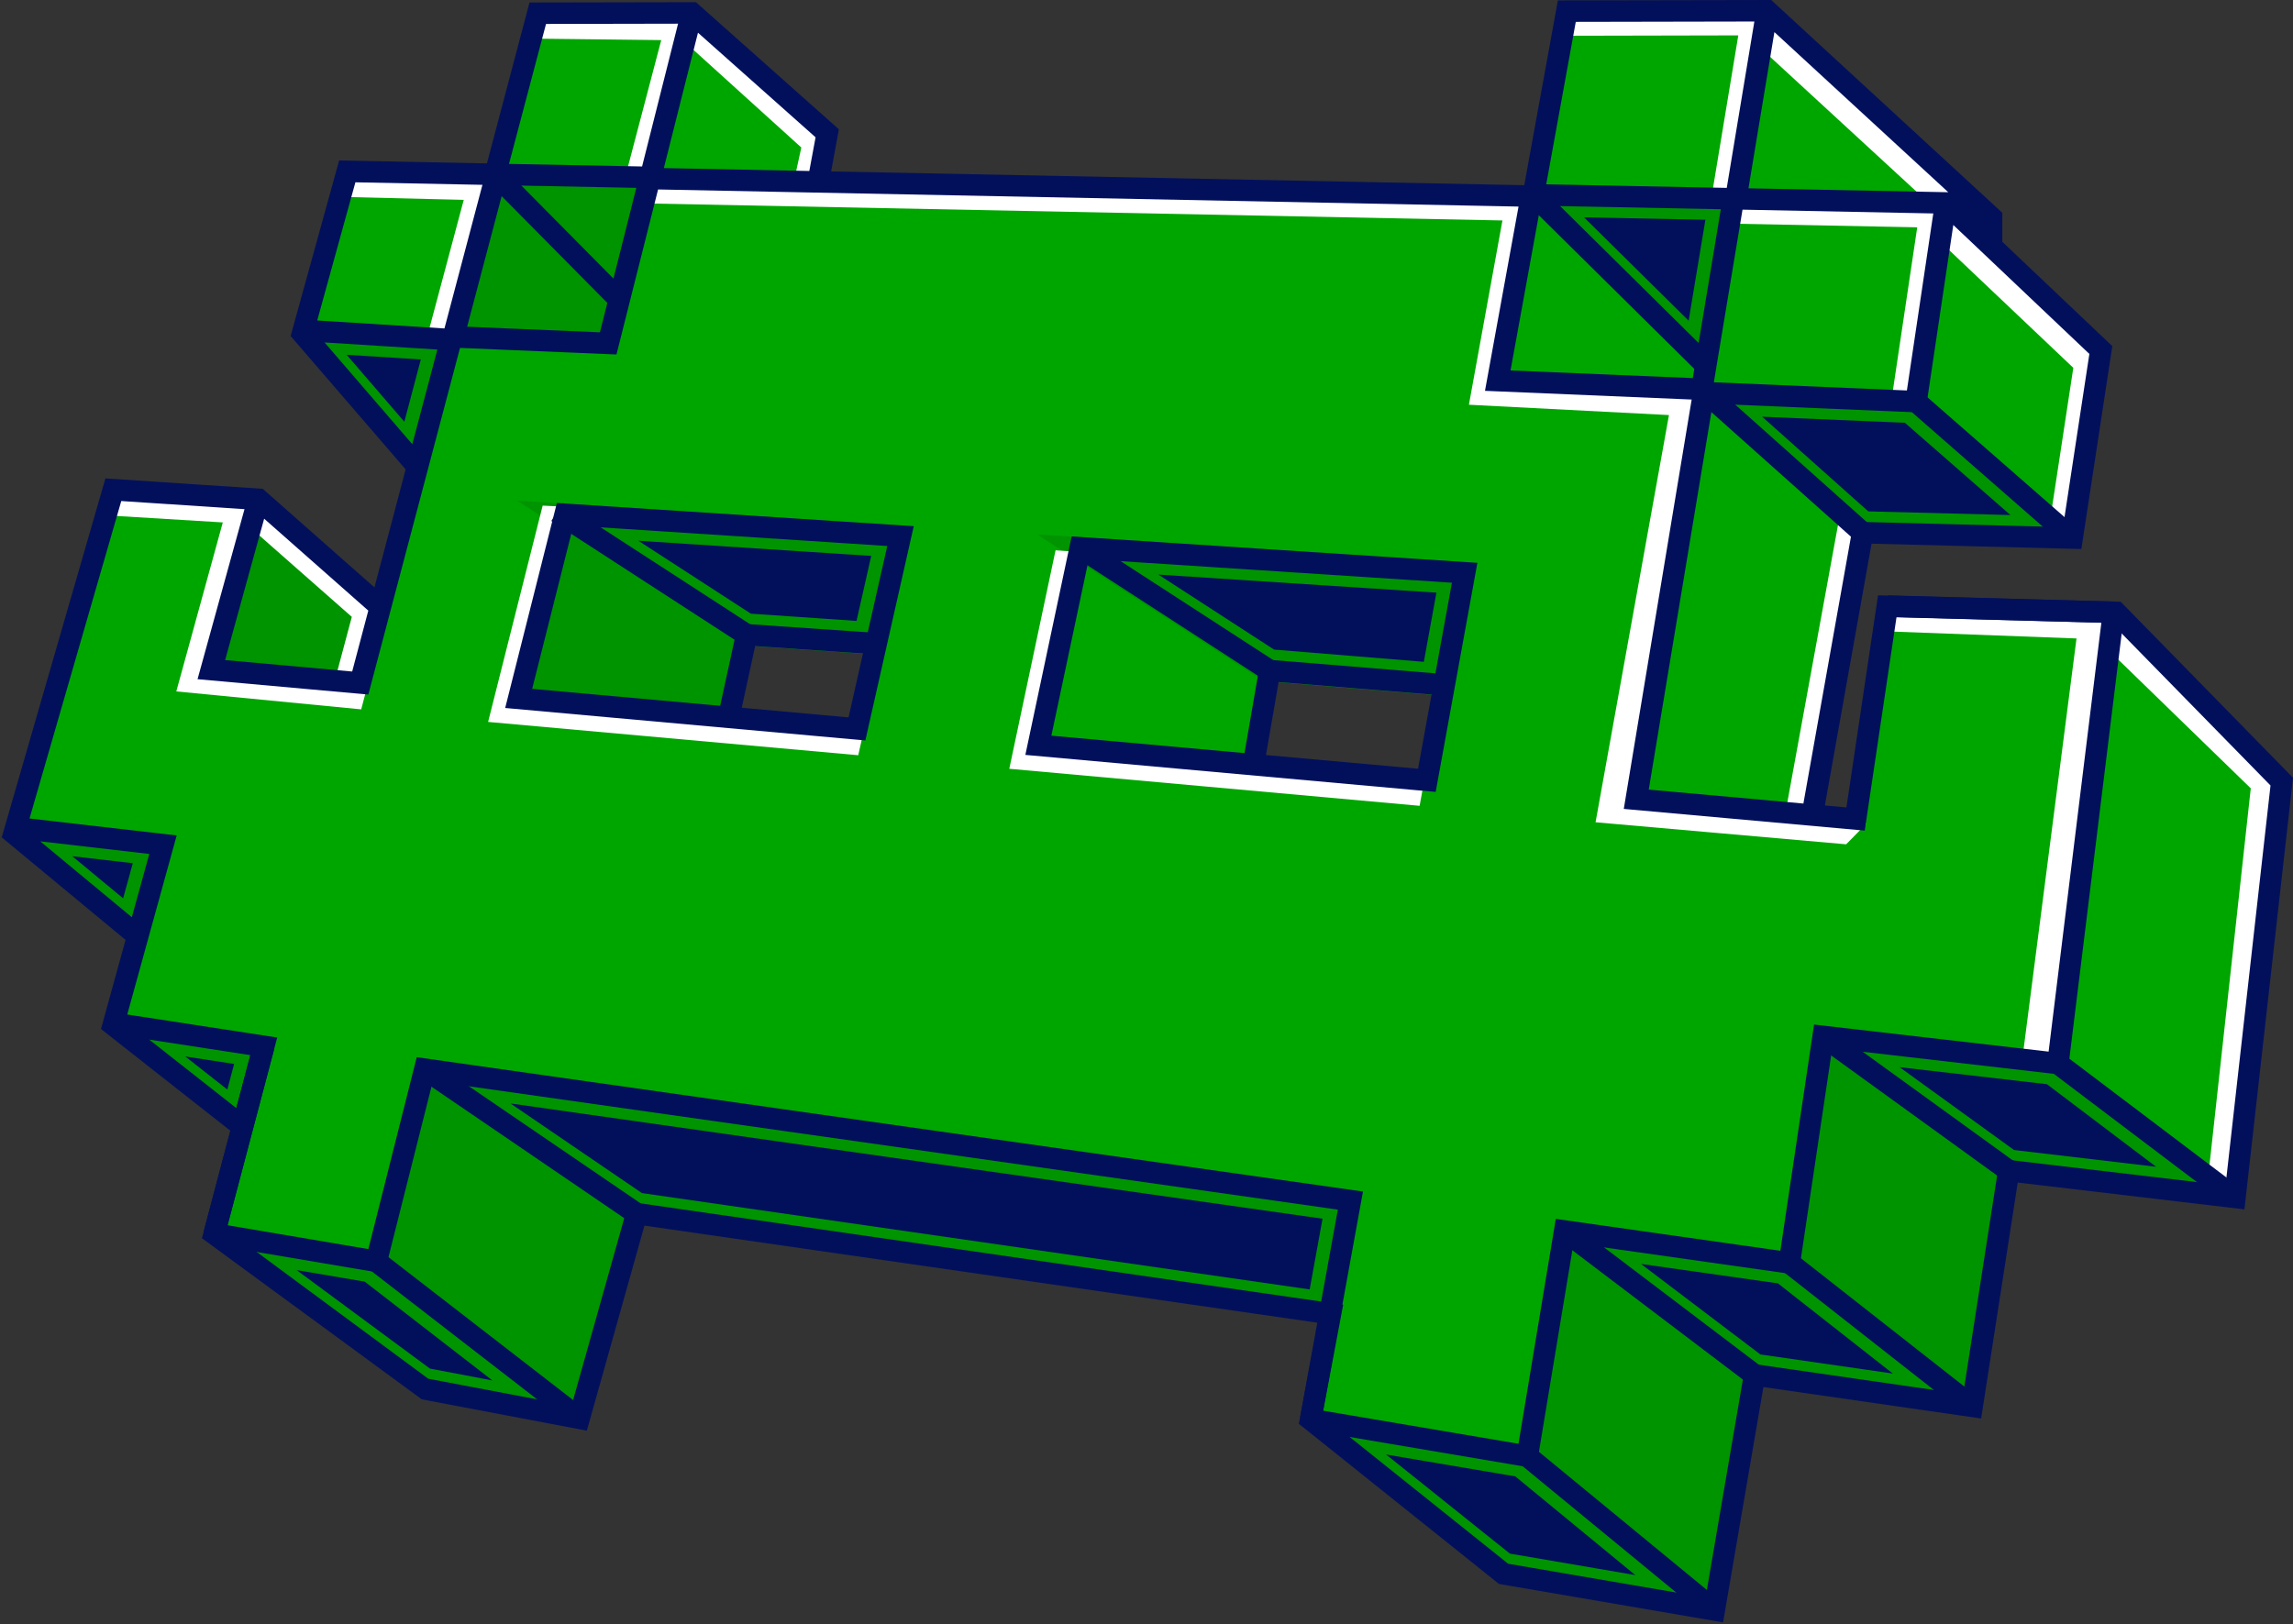 <svg width="655" height="464" viewBox="0 0 655 464" version="1.1" xmlns="http://www.w3.org/2000/svg" xmlns:xlink="http://www.w3.org/1999/xlink">
<rect x="0" y="0" width="655" height="464" fill="#333333" stroke="none"/>
<title>Group 3</title>
<desc>Created using Figma</desc>
<g id="Canvas" transform="translate(-1395 -559)">
<g id="Group 3">
<g id="Page 1">
<g id="Fill 1">
<use xlink:href="#path0_fill" transform="matrix(-1 0 0 1 1948.23 617.346)" fill="#00A600"/>
</g>
<g id="Fill 2">
<use xlink:href="#path1_fill" transform="matrix(-1 0 0 1 2044.39 736.642)" fill="#00A600"/>
</g>
<g id="Fill 3">
<use xlink:href="#path2_fill" transform="matrix(-1 0 0 1 1996.2 611.572)" fill="#00A600"/>
</g>
<g id="Fill 4">
<use xlink:href="#path3_fill" transform="matrix(-1 0 0 1 1628.84 565.52)" fill="#00A600"/>
</g>
<g id="Fill 5">
<use xlink:href="#path4_fill" transform="matrix(-1 0 0 1 1589.87 564.228)" fill="#00A600"/>
</g>
<g id="Fill 6">
<use xlink:href="#path5_fill" transform="matrix(-1 0 0 1 1992.68 620.125)" fill="#00A600"/>
</g>
<g id="Fill 7">
<use xlink:href="#path6_fill" transform="matrix(-1 0 0 1 1924.6 673.75)" fill="#00A600"/>
</g>
<g id="Fill 8">
<use xlink:href="#path7_fill" transform="matrix(-1 0 0 1 1897.16 563.605)" fill="#00A600"/>
</g>
<g id="Fill 9">
<use xlink:href="#path8_fill" transform="matrix(-1 0 0 1 1534 609.533)" fill="#00A600"/>
</g>
<g id="Fill 10">
<use xlink:href="#path9_fill" transform="matrix(-1 0 0 1 1961.57 565.124)" fill="#00A600"/>
</g>
<g id="Fill 11">
<use xlink:href="#path10_fill" transform="matrix(-1 0 0 1 1966.34 857.837)" fill="#009400"/>
</g>
<g id="Fill 12">
<use xlink:href="#path11_fill" transform="matrix(-1 0 0 1 1574.3 866.99)" fill="#009400"/>
</g>
<g id="Fill 13">
<use xlink:href="#path12_fill" transform="matrix(-1 0 0 1 1893.74 913.474)" fill="#009400"/>
</g>
<g id="Fill 14">
<use xlink:href="#path13_fill" transform="matrix(-1 0 0 1 1755.22 718.011)" fill="#00A600"/>
</g>
<g id="Fill 15">
<use xlink:href="#path14_fill" transform="matrix(-1 0 0 1 1605.76 709.088)" fill="#009400"/>
</g>
<g id="Fill 16">
<use xlink:href="#path15_fill" transform="matrix(-1 0 0 1 1501.14 704.425)" fill="#009400"/>
</g>
<g id="Fill 17">
<use xlink:href="#path16_fill" transform="matrix(-1 0 0 1 1879.84 617.362)" fill="#00A600"/>
</g>
<g id="Fill 18">
<use xlink:href="#path17_fill" transform="matrix(-1 0 0 1 1544.66 918.004)" fill="#02105C"/>
</g>
<g id="Fill 19">
<use xlink:href="#path18_fill" transform="matrix(-1 0 0 1 1553.66 914.124)" fill="#009400"/>
</g>
<g id="Fill 20">
<use xlink:href="#path19_fill" transform="matrix(-1 0 0 1 2019.06 860.61)" fill="#02105C"/>
</g>
<g id="Fill 21">
<use xlink:href="#path20_fill" transform="matrix(-1 0 0 1 2027.21 857.31)" fill="#009400"/>
</g>
<g id="Fill 22">
<use xlink:href="#path21_fill" transform="matrix(-1 0 0 1 1870.29 970.819)" fill="#02105C"/>
</g>
<g id="Fill 23">
<use xlink:href="#path22_fill" transform="matrix(-1 0 0 1 1878.46 967.061)" fill="#009400"/>
</g>
<g id="Fill 24">
<use xlink:href="#path23_fill" transform="matrix(-1 0 0 1 1775.48 870.598)" fill="#02105C"/>
</g>
<g id="Fill 25">
<use xlink:href="#path24_fill" transform="matrix(-1 0 0 1 1778.18 866.93)" fill="#009400"/>
</g>
<g id="Fill 26">
<use xlink:href="#path25_fill" transform="matrix(-1 0 0 1 1943.89 916.592)" fill="#02105C"/>
</g>
<g id="Fill 27">
<use xlink:href="#path26_fill" transform="matrix(-1 0 0 1 1952.09 913.065)" fill="#009400"/>
</g>
<g id="Fill 28">
<use xlink:href="#path27_fill" transform="matrix(-1 0 0 1 1649.55 707.763)" fill="#02105C"/>
</g>
<g id="Fill 29">
<use xlink:href="#path28_fill" transform="matrix(-1 0 0 1 1655.23 702.025)" fill="#009400"/>
</g>
<g id="Fill 30">
<use xlink:href="#path29_fill" transform="matrix(-1 0 0 1 1435.89 800.453)" fill="#02105C"/>
</g>
<g id="Fill 31">
<use xlink:href="#path30_fill" transform="matrix(-1 0 0 1 1438.81 797.277)" fill="#009400"/>
</g>
<g id="Fill 32">
<use xlink:href="#path31_fill" transform="matrix(-1 0 0 1 1810.77 717.423)" fill="#02105C"/>
</g>
<g id="Fill 33">
<use xlink:href="#path32_fill" transform="matrix(-1 0 0 1 1816.23 711.677)" fill="#009400"/>
</g>
<g id="Fill 34">
<use xlink:href="#path33_fill" transform="matrix(-1 0 0 1 1464.76 857.234)" fill="#02105C"/>
</g>
<g id="Fill 35">
<use xlink:href="#path34_fill" transform="matrix(-1 0 0 1 1467.64 853.63)" fill="#009400"/>
</g>
<g id="Fill 36">
<use xlink:href="#path35_fill" transform="matrix(-1 0 0 1 1575.01 612.83)" fill="#009400"/>
</g>
<g id="Fill 37">
<use xlink:href="#path36_fill" transform="matrix(-1 0 0 1 1577.94 610.417)" fill="#009400"/>
</g>
<g id="Fill 38">
<use xlink:href="#path37_fill" transform="matrix(-1 0 0 1 1975.6 675.494)" fill="#02105C"/>
</g>
<g id="Fill 39">
<use xlink:href="#path38_fill" transform="matrix(-1 0 0 1 1981.92 672.918)" fill="#009400"/>
</g>
<g id="Fill 40">
<use xlink:href="#path39_fill" transform="matrix(-1 0 0 1 1884.86 618.689)" fill="#02105C"/>
</g>
<g id="Fill 41">
<use xlink:href="#path40_fill" transform="matrix(-1 0 0 1 1887.57 616.27)" fill="#009400"/>
</g>
<g id="Fill 42">
<use xlink:href="#path41_fill" transform="matrix(-1 0 0 1 1518.16 657.726)" fill="#02105C"/>
</g>
<g id="Fill 43">
<use xlink:href="#path42_fill" transform="matrix(-1 0 0 1 1521.1 655.087)" fill="#009400"/>
</g>
<g id="Fill 44">
<use xlink:href="#path43_fill" transform="matrix(-1 0 0 1 1569.39 612.057)" fill="#009400"/>
</g>
<g id="Fill 45">
<use xlink:href="#path44_fill" transform="matrix(-1 0 0 1 1630.67 567.442)" fill="#FFFFFF"/>
</g>
<g id="Fill 46">
<use xlink:href="#path45_fill" transform="matrix(-1 0 0 1 1632.34 564.607)" fill="#FFFFFF"/>
</g>
<g id="Fill 47">
<use xlink:href="#path46_fill" transform="matrix(-1 0 0 1 1534.64 610.199)" fill="#FFFFFF"/>
</g>
<g id="Fill 48">
<use xlink:href="#path47_fill" transform="matrix(-1 0 0 1 1536.58 608.604)" fill="#FFFFFF"/>
</g>
<g id="Fill 49">
<use xlink:href="#path48_fill" transform="matrix(-1 0 0 1 1799.72 717.856)" fill="#FFFFFF"/>
</g>
<g id="Fill 50">
<use xlink:href="#path49_fill" transform="matrix(-1 0 0 1 1801.53 716.232)" fill="#FFFFFF"/>
</g>
<g id="Fill 51">
<use xlink:href="#path50_fill" transform="matrix(-1 0 0 1 1947.5 619.01)" fill="#FFFFFF"/>
</g>
<g id="Fill 52">
<use xlink:href="#path51_fill" transform="matrix(-1 0 0 1 1949.28 617.455)" fill="#FFFFFF"/>
</g>
<g id="Fill 53">
<use xlink:href="#path52_fill" transform="matrix(-1 0 0 1 1924.86 613.236)" fill="#FFFFFF"/>
</g>
<g id="Fill 54">
<use xlink:href="#path53_fill" transform="matrix(-1 0 0 1 1928.07 611.676)" fill="#FFFFFF"/>
</g>
<g id="Fill 55">
<use xlink:href="#path54_fill" transform="matrix(-1 0 0 1 1497.69 702.455)" fill="#FFFFFF"/>
</g>
<g id="Fill 56">
<use xlink:href="#path55_fill" transform="matrix(-1 0 0 1 1499.64 700.844)" fill="#FFFFFF"/>
</g>
<g id="Fill 57">
<use xlink:href="#path56_fill" transform="matrix(-1 0 0 1 1896.43 565.267)" fill="#FFFFFF"/>
</g>
<g id="Fill 58">
<use xlink:href="#path57_fill" transform="matrix(-1 0 0 1 1898.24 563.725)" fill="#FFFFFF"/>
</g>
<g id="Fill 59">
<use xlink:href="#path58_fill" transform="matrix(-1 0 0 1 1960.84 566.785)" fill="#FFFFFF"/>
</g>
<g id="Fill 60">
<use xlink:href="#path59_fill" transform="matrix(-1 0 0 1 1962.38 563.732)" fill="#FFFFFF"/>
</g>
<g id="Fill 61">
<use xlink:href="#path60_fill" transform="matrix(-1 0 0 1 1639.53 705.053)" fill="#FFFFFF"/>
</g>
<g id="Fill 62">
<use xlink:href="#path61_fill" transform="matrix(-1 0 0 1 1641.41 703.463)" fill="#FFFFFF"/>
</g>
<g id="Fill 63">
<use xlink:href="#path62_fill" transform="matrix(-1 0 0 1 1502.97 706.343)" fill="#FFFFFF"/>
</g>
<g id="Fill 64">
<use xlink:href="#path63_fill" transform="matrix(-1 0 0 1 1504.7 703.562)" fill="#FFFFFF"/>
</g>
<g id="Fill 65">
<use xlink:href="#path64_fill" transform="matrix(-1 0 0 1 1591.7 566.147)" fill="#FFFFFF"/>
</g>
<g id="Fill 66">
<use xlink:href="#path65_fill" transform="matrix(-1 0 0 1 1593.68 564.607)" fill="#FFFFFF"/>
</g>
<g id="Fill 67">
<use xlink:href="#path66_fill" transform="matrix(-1 0 0 1 2046.77 736.269)" fill="#FFFFFF"/>
</g>
<g id="Fill 68">
<use xlink:href="#path67_fill" transform="matrix(-1 0 0 1 1991.95 622.65)" fill="#FFFFFF"/>
</g>
<g id="Fill 69">
<use xlink:href="#path68_fill" transform="matrix(-1 0 0 1 1993.59 619.507)" fill="#FFFFFF"/>
</g>
<g id="Fill 70">
<use xlink:href="#path69_fill" transform="matrix(-1 0 0 1 1995.85 733.71)" fill="#FFFFFF"/>
</g>
<g id="Fill 71">
<use xlink:href="#path70_fill" transform="matrix(-1 0 0 1 1997.58 732.137)" fill="#FFFFFF"/>
</g>
<g id="Fill 72">
<use xlink:href="#path71_fill" transform="matrix(-1 0 0 1 1926.97 708.637)" fill="#FFFFFF"/>
</g>
<g id="Fill 73">
<use xlink:href="#path72_fill" transform="matrix(-1 0 0 1 1928.66 706.093)" fill="#FFFFFF"/>
</g>
<g id="Fill 74">
<use xlink:href="#path73_fill" transform="matrix(-1 0 0 1 2050 729.102)" fill="#02105C"/>
</g>
<g id="Fill 75">
<use xlink:href="#path74_fill" transform="matrix(-1 0 0 1 2001.73 559.001)" fill="#02105C"/>
</g>
<g id="Fill 76">
<use xlink:href="#path75_fill" transform="matrix(-1 0 0 1 1808.08 747.308)" fill="#02105C"/>
</g>
<g id="Fill 77">
<use xlink:href="#path76_fill" transform="matrix(-1 0 0 1 1759.36 712.929)" fill="#02105C"/>
</g>
<g id="Fill 78">
<use xlink:href="#path77_fill" transform="matrix(-1 0 0 1 1645.84 737.118)" fill="#02105C"/>
</g>
<g id="Fill 79">
<use xlink:href="#path78_fill" transform="matrix(-1 0 0 1 1609.95 702.693)" fill="#02105C"/>
</g>
<g id="Fill 80">
<use xlink:href="#path79_fill" transform="matrix(-1 0 0 1 1573.61 606.646)" fill="#02105C"/>
</g>
<g id="Fill 81">
<use xlink:href="#path80_fill" transform="matrix(-1 0 0 1 1884.18 612.472)" fill="#02105C"/>
</g>
<g id="Fill 82">
<use xlink:href="#path81_fill" transform="matrix(-1 0 0 1 1562.31 916.952)" fill="#02105C"/>
</g>
<g id="Fill 83">
<use xlink:href="#path82_fill" transform="matrix(-1 0 0 1 1578.59 861.943)" fill="#02105C"/>
</g>
<g id="Fill 84">
<use xlink:href="#path83_fill" transform="matrix(-1 0 0 1 1886.65 972.678)" fill="#02105C"/>
</g>
<g id="Fill 85">
<use xlink:href="#path84_fill" transform="matrix(-1 0 0 1 1898.05 908.266)" fill="#02105C"/>
</g>
<g id="Fill 86">
<use xlink:href="#path85_fill" transform="matrix(-1 0 0 1 1960.24 917.409)" fill="#02105C"/>
</g>
<g id="Fill 87">
<use xlink:href="#path86_fill" transform="matrix(-1 0 0 1 1970.59 852.623)" fill="#02105C"/>
</g>
<g id="Fill 88">
<use xlink:href="#path87_fill" transform="matrix(-1 0 0 1 2035.28 860.417)" fill="#02105C"/>
</g>
<g id="Fill 89">
<use xlink:href="#path88_fill" transform="matrix(-1 0 0 1 1988.94 671.434)" fill="#02105C"/>
</g>
<g id="Fill 90">
<use xlink:href="#path89_fill" transform="matrix(-1 0 0 1 1929.1 667.916)" fill="#02105C"/>
</g>
</g>
</g>
</g>
<defs>
<path id="path0_fill" fill-rule="evenodd" d="M 0 1.136L 8.007 54.807L 66.173 52.345L 66.24 52.284L 57.564 0L 0 1.136Z"/>
<path id="path1_fill" fill-rule="evenodd" d="M 0 46.23L 12.98 161.628L 60.69 125.53L 45.247 0L 0 46.23Z"/>
<path id="path2_fill" fill-rule="evenodd" d="M 356.002 157.342L 342.862 99.182L 441.455 92.772L 442.001 92.416L 443.665 94.995L 442.499 95.75L 455.762 148.341L 356.002 157.342ZM 193.146 172.042L 181.799 109.658L 294.655 102.32L 294.926 103.616L 307.237 161.745L 193.146 172.042ZM 568.483 88.965L 530.162 91.483L 543.585 140.113L 497.932 144.227L 471.763 45.253L 427.075 47.126L 415.199 0L 166.387 4.949L 175.984 57.656L 116.964 60.125L 136.374 177.163L 70.631 183.094L 70.428 181.651L 61.568 122.233L 0 123.86L 15.467 249.586L 82.506 241.85L 92.14 306.518L 156.317 297.406L 166.976 361.706L 225.812 351.741L 220.113 321.5L 220.316 321.469L 214.44 289.154L 481.796 251.195L 495.624 306.058L 538.9 298.732L 530.666 267.583L 524.728 245.122L 567.58 238.54L 553.47 187.448L 555.748 187.196L 595.537 182.603L 568.483 88.965Z"/>
<path id="path3_fill" fill-rule="evenodd" d="M 0 32.144L 2.174 43.896L 46.96 43.006L 36.129 0L 0 32.144Z"/>
<path id="path4_fill" fill-rule="evenodd" d="M 0 0L 11.059 43.896L 52.235 43.086L 40.863 0.086L 0 0Z"/>
<path id="path5_fill" fill-rule="evenodd" d="M 0 39.438L 7.645 89.61L 49.496 53.014L 41.581 0L 0 39.438Z"/>
<path id="path6_fill" fill-rule="evenodd" d="M 61.205 112.224L 42.601 0L 0 38.02L 14 116.485L 61.205 112.224Z"/>
<path id="path7_fill" fill-rule="evenodd" d="M 0 0L 8.387 50.638L 63.09 49.557L 54.101 0.111L 0 0Z"/>
<path id="path8_fill" fill-rule="evenodd" d="M 39.432 0L 0 0.774L 11.672 44.922L 51.154 42.447L 39.432 0Z"/>
<path id="path9_fill" fill-rule="evenodd" d="M 0 56.686L 0 60.708L 10.936 50.337L 69.703 49.177L 61.549 0L 0 56.686Z"/>
<path id="path10_fill" fill-rule="evenodd" d="M 0 36.338L 9.898 100.146L 59.339 61.334L 50.202 0L 0 36.338Z"/>
<path id="path11_fill" fill-rule="evenodd" d="M 70.852 51.792L 57.791 0L 0 39.414L 15.516 94.626L 70.852 51.792Z"/>
<path id="path12_fill" fill-rule="evenodd" d="M 61.586 60.947L 51.479 0L 0 39.027L 10.893 102.652L 61.586 60.947Z"/>
<path id="path13_fill" fill-rule="evenodd" d="M 0 33.323L 4.243 57.816L 62.532 52.56L 51.4 0L 0 33.323Z"/>
<path id="path14_fill" fill-rule="evenodd" d="M 0 31.984L 4.617 53.217L 61.457 48.09L 49.336 0L 0 31.984Z"/>
<path id="path15_fill" fill-rule="evenodd" d="M 0 28.515L 5.176 48.084L 44.59 44.529L 32.297 0L 0 28.515Z"/>
<path id="path16_fill" fill-rule="evenodd" d="M 55.962 48.943L 47.058 0L 0 46.512L 0.792 51.252L 55.962 48.943Z"/>
<path id="path17_fill" fill-rule="evenodd" d="M 44.529 5.004L 74.063 0L 27.791 34.189L 0 39.463L 44.529 5.004Z"/>
<path id="path18_fill" fill-rule="evenodd" d="M 92.183 0L 52.572 6.711L 0 47.402L 37.744 40.237L 92.183 0ZM 73.934 7.761L 35.846 35.908L 17.997 39.297L 54.476 11.058L 73.934 7.761Z"/>
<path id="path19_fill" fill-rule="evenodd" d="M 38.456 5.944L 89.923 0L 49.613 29.178L 0 35.042L 38.456 5.944Z"/>
<path id="path20_fill" fill-rule="evenodd" d="M 106.563 0L 45.726 7.031L 0 41.624L 58.633 34.698L 106.563 0ZM 89.598 6.595L 56.907 30.265L 16.308 35.06L 47.507 11.458L 89.598 6.595Z"/>
<path id="path21_fill" fill-rule="evenodd" d="M 41.459 7.841L 87.743 0L 44.959 34.238L 0 41.944L 41.459 7.841Z"/>
<path id="path22_fill" fill-rule="evenodd" d="M 48.643 9.425L 0 49.435L 54.114 40.169L 104.291 0L 48.643 9.425ZM 50.62 13.76L 87.541 7.509L 52.161 35.828L 16.333 41.968L 50.62 13.76Z"/>
<path id="path23_fill" fill-rule="evenodd" d="M 0 34.661L 244.152 0L 197.984 31.493L 4.507 59.406L 0 34.661Z"/>
<path id="path24_fill" fill-rule="evenodd" d="M 256.31 0L 0 36.387L 5.33 65.675L 201.533 37.363L 256.31 0ZM 237.38 7.338L 199.82 32.954L 9.069 60.481L 5.391 40.273L 237.38 7.338Z"/>
<path id="path25_fill" fill-rule="evenodd" d="M 40.095 6.889L 88.621 0L 46.954 31.585L 0 38.37L 40.095 6.889Z"/>
<path id="path26_fill" fill-rule="evenodd" d="M 105.286 0L 47.359 8.222L 0 45.401L 56.072 37.314L 105.286 0ZM 88.357 7.055L 54.236 32.924L 16.4 38.382L 49.232 12.606L 88.357 7.055Z"/>
<path id="path27_fill" fill-rule="evenodd" d="M 89.524 0L 0 5.821L 6.257 33.513L 41.563 31.094L 89.524 0Z"/>
<path id="path28_fill" fill-rule="evenodd" d="M 11.359 15.805L 15.559 34.385L 45.744 32.316L 77.888 11.476L 11.359 15.805ZM 8.314 44.111L 0 7.313L 112.525 0L 48.753 41.348L 8.314 44.111Z"/>
<path id="path29_fill" fill-rule="evenodd" d="M 0 3.199L 27.68 0L 4.439 19.262L 0 3.199Z"/>
<path id="path30_fill" fill-rule="evenodd" d="M 38.057 0L 0 4.396L 6.097 26.477L 38.057 0ZM 23.167 6.355L 8.639 18.39L 5.87 8.351L 23.167 6.355Z"/>
<path id="path31_fill" fill-rule="evenodd" d="M 102.216 0L 0 6.65L 5.268 35.601L 53.358 31.677L 102.216 0Z"/>
<path id="path32_fill" fill-rule="evenodd" d="M 10.911 16.652L 14.509 36.417L 57.288 32.924L 90.353 11.488L 10.911 16.652ZM 6.945 46.272L 0 8.136L 124.99 0L 60.346 41.919L 6.945 46.272Z"/>
<path id="path33_fill" fill-rule="evenodd" d="M 0 3.868L 25.15 0L 3.488 17.045L 0 3.868Z"/>
<path id="path34_fill" fill-rule="evenodd" d="M 36.338 0L 0 5.581L 5.035 24.622L 36.338 0ZM 19.722 7.215L 7.7 16.671L 5.76 9.358L 19.722 7.215Z"/>
<path id="path35_fill" fill-rule="evenodd" d="M 0 0.596L 29.97 0L 5.968 24.254L 0 0.596Z"/>
<path id="path36_fill" fill-rule="evenodd" d="M 38.536 0L 0 0.761L 7.669 31.192L 38.536 0ZM 27.281 4.826L 10.144 22.148L 5.882 5.25L 27.281 4.826Z"/>
<path id="path37_fill" fill-rule="evenodd" d="M 35.564 2.026L 83.58 0L 47.832 31.898L 0 33.126L 35.564 2.026Z"/>
<path id="path38_fill" fill-rule="evenodd" d="M 96.241 0L 40.974 2.339L 0 38.167L 55.053 36.755L 96.241 0ZM 83.562 5.145L 53.248 32.193L 12.63 33.237L 42.785 6.871L 83.562 5.145Z"/>
<path id="path39_fill" fill-rule="evenodd" d="M 0 0.847L 43.104 0L 5.95 36.712L 0 0.847Z"/>
<path id="path40_fill" fill-rule="evenodd" d="M 51.529 0L 0 1.013L 7.116 43.896L 51.529 0ZM 40.089 4.832L 10.205 34.367L 5.416 5.514L 40.089 4.832Z"/>
<path id="path41_fill" fill-rule="evenodd" d="M 0 1.848L 29.454 0L 6.539 26.581L 0 1.848Z"/>
<path id="path42_fill" fill-rule="evenodd" d="M 37.719 0L 0 2.364L 8.381 34.035L 37.719 0ZM 27.084 5.281L 10.598 24.413L 5.888 6.613L 27.084 5.281Z"/>
<path id="path43_fill" fill-rule="evenodd" d="M 0 33.028L 2.634 43.466L 43.718 41.747L 32.678 0L 0 33.028Z"/>
<path id="path44_fill" fill-rule="evenodd" d="M 2.174 43.89L 7.393 43.718L 5.09 33.163L 37.166 4.108L 36.129 0L 0 32.138L 2.174 43.89Z"/>
<path id="path45_fill" fill-rule="evenodd" d="M 3.334 35.545L 5.109 45.143L 7.159 45.081L 5.059 35.46L 37.117 6.423L 36.927 5.661L 3.334 35.545ZM 2.567 48.299L 0 34.404L 38.665 0L 40.55 7.466L 8.443 36.54L 10.948 48.029L 2.567 48.299Z"/>
<path id="path46_fill" fill-rule="evenodd" d="M 10.475 46.174L 16.308 46.051L 5.182 4.415L 38.886 3.604L 38.235 1.253L 0 0L 10.475 46.174Z"/>
<path id="path47_fill" fill-rule="evenodd" d="M 3.875 3.199L 13.631 46.211L 16.259 46.156L 5.133 4.525L 27.766 3.979L 3.875 3.199ZM 11.194 49.33L 10.911 48.108L 0 0L 41.354 1.345L 42.84 6.681L 9.106 7.497L 20.238 49.14L 11.194 49.33Z"/>
<path id="path48_fill" fill-rule="evenodd" d="M 114.551 59.425L 102.24 1.302L 101.97 0L 99.416 0.166L 111.481 57.122L 0 67.18L 0.461 69.722L 114.551 59.425Z"/>
<path id="path49_fill" fill-rule="evenodd" d="M 1.013 73.001L 0 67.431L 111.432 57.374L 99.361 0.375L 105.009 0L 118.223 62.421L 1.013 73.001Z"/>
<path id="path50_fill" fill-rule="evenodd" d="M 10.715 54.691L 3.07 3.438L 57.957 2.358L 57.564 0L 0 1.136L 8.007 54.807L 10.715 54.691Z"/>
<path id="path51_fill" fill-rule="evenodd" d="M 8.467 57.951L 0 1.191L 60.634 0L 61.537 5.41L 6.619 6.49L 14.258 57.712L 8.467 57.951Z"/>
<path id="path52_fill" fill-rule="evenodd" d="M 98.845 7.252L 345.177 2.352L 344.581 0L 95.775 4.949L 105.366 57.656L 46.18 58.049L 46.665 60.358L 46.598 60.419L 46.401 60.432L 65.049 175.732L 0 182.259L 0.129 182.388L 3.089 185.397L 72.276 179.318L 51.301 62.906L 108.436 59.959L 98.845 7.252Z"/>
<path id="path53_fill" fill-rule="evenodd" d="M 6.552 185.022L 6.889 185.366L 73.676 179.502L 52.695 63.023L 94.983 60.837L 51.277 61.132L 51.559 62.464L 51.283 62.716L 70.035 178.661L 6.552 185.022ZM 5.71 188.553L 0 182.744L 3.058 182.29L 66.486 175.929L 47.826 60.561L 48.016 60.554L 47.501 58.086L 106.741 57.693L 97.15 5.01L 348.984 0L 350.347 5.41L 348.419 5.446L 103.892 10.309L 113.471 62.962L 56.324 65.915L 77.293 182.259L 5.71 188.553Z"/>
<path id="path54_fill" fill-rule="evenodd" d="M 43.245 51.148L 0 55.047L 0.663 57.564L 50.362 52.744L 37.062 4.39L 68.856 2.462L 68.15 0L 29.823 2.524L 43.245 51.148Z"/>
<path id="path55_fill" fill-rule="evenodd" d="M 33.753 5.538L 46.942 53.334L 50.343 53.002L 37.228 5.311L 33.753 5.538ZM 1.461 60.831L 0 55.292L 43.227 51.4L 29.792 2.72L 71.232 0L 72.817 5.483L 40.998 7.417L 54.279 55.704L 1.461 60.831Z"/>
<path id="path56_fill" fill-rule="evenodd" d="M 11.071 50.583L 3.07 2.303L 54.519 2.407L 54.101 0.111L 0 0L 8.394 50.638L 11.071 50.583Z"/>
<path id="path57_fill" fill-rule="evenodd" d="M 8.903 53.739L 8.682 52.431L 0 0L 57.19 0.123L 58.166 5.495L 6.693 5.385L 14.681 53.622L 8.903 53.739Z"/>
<path id="path58_fill" fill-rule="evenodd" d="M 61.549 0L 0 56.686L 0 60.708L 10.936 50.337L 12.495 50.307L 62.286 4.452L 61.549 0Z"/>
<path id="path59_fill" fill-rule="evenodd" d="M 62.041 6.103L 12.36 51.854L 13.422 51.835L 62.176 6.938L 62.041 6.103ZM 0 67.339L 0 59.069L 0.503 58.614L 64.14 0L 65.479 8.074L 64.865 8.633L 14.644 54.881L 13.097 54.912L 0 67.339Z"/>
<path id="path60_fill" fill-rule="evenodd" d="M 83.212 0.258L 97.261 56.778L 0 65.553L 0.571 68.082L 103.167 58.848L 88.327 0L 83.212 0.258Z"/>
<path id="path61_fill" fill-rule="evenodd" d="M 87.037 3.285L 100.951 59.265L 103.118 59.069L 89.033 3.187L 87.037 3.285ZM 1.253 71.318L 0 65.774L 97.224 56.999L 83.15 0.405L 91.397 0L 106.98 61.801L 1.253 71.318Z"/>
<path id="path62_fill" fill-rule="evenodd" d="M 32.297 0L 0 28.515L 5.176 48.084L 10.868 47.58L 5.753 28.392L 33.409 4.028L 32.297 0Z"/>
<path id="path63_fill" fill-rule="evenodd" d="M 3.451 31.819L 8.05 49.22L 10.641 48.993L 5.747 30.652L 33.403 6.3L 33.194 5.557L 3.451 31.819ZM 5.747 52.505L 0 30.775L 34.846 0L 36.866 7.331L 9.204 31.689L 14.552 51.725L 5.747 52.505Z"/>
<path id="path64_fill" fill-rule="evenodd" d="M 11.059 43.896L 16.578 43.669L 5.833 2.8L 41.471 2.382L 40.863 0.086L 0 0L 11.059 43.896Z"/>
<path id="path65_fill" fill-rule="evenodd" d="M 3.948 3.082L 14.214 43.853L 16.585 43.755L 5.888 3.082L 3.948 3.082ZM 11.851 47.015L 0 0L 44.019 0.092L 45.444 5.434L 9.794 5.852L 20.527 46.672L 11.851 47.015Z"/>
<path id="path66_fill" fill-rule="evenodd" d="M 0 47.2L 12.287 165.018L 21.11 160.026L 8.83 47.967L 49.508 8.437L 46.438 0L 0 47.2Z"/>
<path id="path67_fill" fill-rule="evenodd" d="M 10.045 86.65L 3.07 40.881L 42.269 3.709L 41.716 0L 34.182 7.147L 34.182 6.165L 0 38.579L 7.645 88.75L 10.045 86.65Z"/>
<path id="path68_fill" fill-rule="evenodd" d="M 3.273 42.281L 3.402 43.141L 34.281 13.858L 34.281 12.882L 3.273 42.281ZM 8.185 94.89L 0 41.151L 37.351 5.735L 37.351 6.717L 44.437 0L 45.542 7.411L 6.343 44.584L 13.324 90.396L 8.185 94.89Z"/>
<path id="path69_fill" fill-rule="evenodd" d="M 21.491 126.832L 5.95 6.232L 62.304 4.132L 62.169 0L 0 1.535L 15.848 129.116L 21.491 126.832Z"/>
<path id="path70_fill" fill-rule="evenodd" d="M 3.463 4.599L 18.857 128.52L 21.546 127.427L 5.938 6.337L 62.446 4.224L 62.415 3.144L 3.463 4.599ZM 16.302 132.861L 0 1.615L 65.387 0L 65.614 7.178L 9.419 9.278L 24.892 129.38L 16.302 132.861Z"/>
<path id="path71_fill" fill-rule="evenodd" d="M 5.311 0L 19.956 80.209L 14.331 82.254L 0 3.451L 5.311 0Z"/>
<path id="path72_fill" fill-rule="evenodd" d="M 3.383 6.73L 17.205 82.733L 19.9 81.75L 5.901 5.084L 3.383 6.73ZM 14.829 86.859L 0 5.268L 8.099 0L 23.394 83.752L 14.829 86.859Z"/>
<path id="path73_fill" fill-rule="evenodd" d="M 49.214 1.83L 0 52.112L 13.871 175.431L 78.631 167.774L 89.082 235.181L 151.276 226.204L 162.795 293.433L 226.806 282.461L 283.984 236.704L 278.537 207.839L 470.909 180.079L 487.365 238.663L 534.497 229.717L 597.324 183.671L 582.624 128.066L 576.68 129.632L 590.318 181.209L 532.667 223.816L 491.761 231.577L 475.361 173.233L 271.316 202.675L 277.266 234.224L 224.203 276.677L 167.805 286.348L 156.329 219.272L 94.221 228.237L 83.783 160.99L 19.274 168.603L 6.423 54.322L 51.866 7.896L 115.865 6.14L 115.693 0L 49.214 1.83Z"/>
<path id="path74_fill" fill-rule="evenodd" d="M 100.779 0L 34.766 60.788L 34.766 69.083L 3.346 98.888L 12.182 156.863L 72.117 155.334L 85.453 230.134L 79.294 230.693L 70.268 170.089L 2.186 171.895L 2.278 175.315L 0 175.597L 16.198 307.261L 83.347 299.5L 92.999 364.291L 157.244 355.173L 167.922 419.59L 232.86 408.593L 232.351 405.565L 235.372 405.013L 224.571 345.613L 483.079 308.907L 496.944 363.88L 546.059 355.566L 545.556 352.539L 548.521 351.753L 540.932 323.066L 577.884 293.998L 570.865 268.547L 606.239 239.24L 576.619 136.693L 531.679 139.659L 499.768 167.824L 490.859 134.108L 523.715 96.008L 509.857 45.849L 467.637 46.684L 455.479 0.712L 407.929 0.62L 367.097 36.946L 369.32 48.98L 171.324 52.91L 161.72 0.117L 100.779 0ZM 105.593 6.146L 156.605 6.245L 165.042 52.658L 113.477 53.678L 105.593 6.146ZM 413.038 6.766L 450.757 6.84L 461.325 46.819L 423.317 47.562L 413.038 6.766ZM 99.87 9.173L 107.275 53.8L 50.196 54.924L 99.87 9.173ZM 373.759 39.23L 407.352 9.345L 417.097 48.022L 375.546 48.851L 373.759 39.23ZM 468.92 52.806L 505.208 52.087L 516.113 91.562L 479.77 93.841L 468.92 52.806ZM 424.969 53.671L 462.608 52.935L 473.286 93.349L 435.364 94.94L 424.969 53.671ZM 142.894 231.117L 123.504 114.152L 182.542 111.665L 172.957 59.02L 418.749 54.132L 430.63 101.282L 475.324 99.41L 501.512 198.445L 550.302 194.054L 536.886 145.473L 572.087 143.152L 598.294 233.855L 556.252 238.694L 570.374 289.86L 527.54 296.43L 541.724 350.07L 501.512 356.88L 487.691 302.048L 217.387 340.437L 228.783 403.054L 172.975 412.504L 162.316 348.247L 98.169 357.359L 88.541 292.727L 21.54 300.458L 6.472 177.924L 64.994 176.371L 74.063 237.318L 142.894 231.117ZM 115.178 59.781L 166.669 58.774L 175.241 105.845L 123.184 108.024L 115.178 59.781ZM 54.482 60.984L 108.976 59.904L 117.161 109.222L 62.022 111.561L 54.482 60.984ZM 9.898 101.123L 48.765 64.269L 56.766 117.928L 117.474 115.362L 135.759 225.597L 91.587 229.582L 77.237 149.065L 17.432 150.594L 9.898 101.123ZM 481.796 99.87L 514.02 97.844L 488.955 126.912L 481.796 99.87ZM 501.524 174.461L 531.273 148.2L 542.418 188.59L 506.129 191.862L 501.524 174.461ZM 564.087 243.986L 595.224 240.388L 569.073 262.063L 564.087 243.986ZM 535.222 301.471L 564.099 297.032L 539.225 316.6L 535.222 301.471ZM 345.711 150.336L 359.539 211.56L 462.424 202.282L 447.656 143.711L 345.711 150.336ZM 353.282 155.998L 442.953 150.171L 454.711 196.811L 364.346 204.966L 353.282 155.998ZM 184.709 160.805L 196.621 226.266L 313.837 215.686L 300.617 153.271L 184.709 160.805ZM 191.991 166.491L 295.711 159.743L 306.401 210.191L 201.662 219.641L 191.991 166.491Z"/>
<path id="path75_fill" fill-rule="evenodd" d="M 51.971 30.419L 47.844 6.57L 0.503 10.438L 0 4.323L 52.941 0L 58.025 29.375L 51.971 30.419Z"/>
<path id="path76_fill" fill-rule="evenodd" d="M 3.346 40.243L 0 35.085L 54.126 0L 57.466 5.158L 3.346 40.243Z"/>
<path id="path77_fill" fill-rule="evenodd" d="M 39.684 27.434L 35.134 6.49L 0.418 8.866L 0 2.739L 40.003 0L 45.683 26.127L 39.684 27.434Z"/>
<path id="path78_fill" fill-rule="evenodd" d="M 3.346 40.249L 0 35.091L 54.12 0L 57.46 5.158L 3.346 40.249Z"/>
<path id="path79_fill" fill-rule="evenodd" d="M 4.366 39.678L 0 35.361L 34.987 0L 39.352 4.317L 4.366 39.678Z"/>
<path id="path80_fill" fill-rule="evenodd" d="M 4.317 52.806L 0 48.44L 49.005 0L 53.321 4.366L 4.317 52.806Z"/>
<path id="path81_fill" fill-rule="evenodd" d="M 3.752 49.699L 0 44.842L 57.933 0L 61.691 4.857L 3.752 49.699Z"/>
<path id="path82_fill" fill-rule="evenodd" d="M 3.457 46.352L 0 41.281L 60.524 0L 63.975 5.072L 3.457 46.352Z"/>
<path id="path83_fill" fill-rule="evenodd" d="M 0 43.945L 3.899 48.679L 57.325 4.74L 53.42 0L 0 43.945Z"/>
<path id="path84_fill" fill-rule="evenodd" d="M 3.709 46.021L 0 41.127L 54.249 0L 57.957 4.894L 3.709 46.021Z"/>
<path id="path85_fill" fill-rule="evenodd" d="M 3.788 45.818L 0 40.986L 52.204 0L 55.992 4.832L 3.788 45.818Z"/>
<path id="path86_fill" fill-rule="evenodd" d="M 3.598 43.35L 0 38.37L 53.008 0L 56.606 4.98L 3.598 43.35Z"/>
<path id="path87_fill" fill-rule="evenodd" d="M 3.709 43.147L 0 38.253L 50.571 0L 54.273 4.894L 3.709 43.147Z"/>
<path id="path88_fill" fill-rule="evenodd" d="M 4.04 43.608L 0 38.99L 44.59 0L 48.63 4.617L 4.04 43.608Z"/>
<path id="path89_fill" fill-rule="evenodd" d="M 4.089 45.572L 0 40.992L 45.922 0L 50.012 4.581L 4.089 45.572Z"/>
</defs>
</svg>
